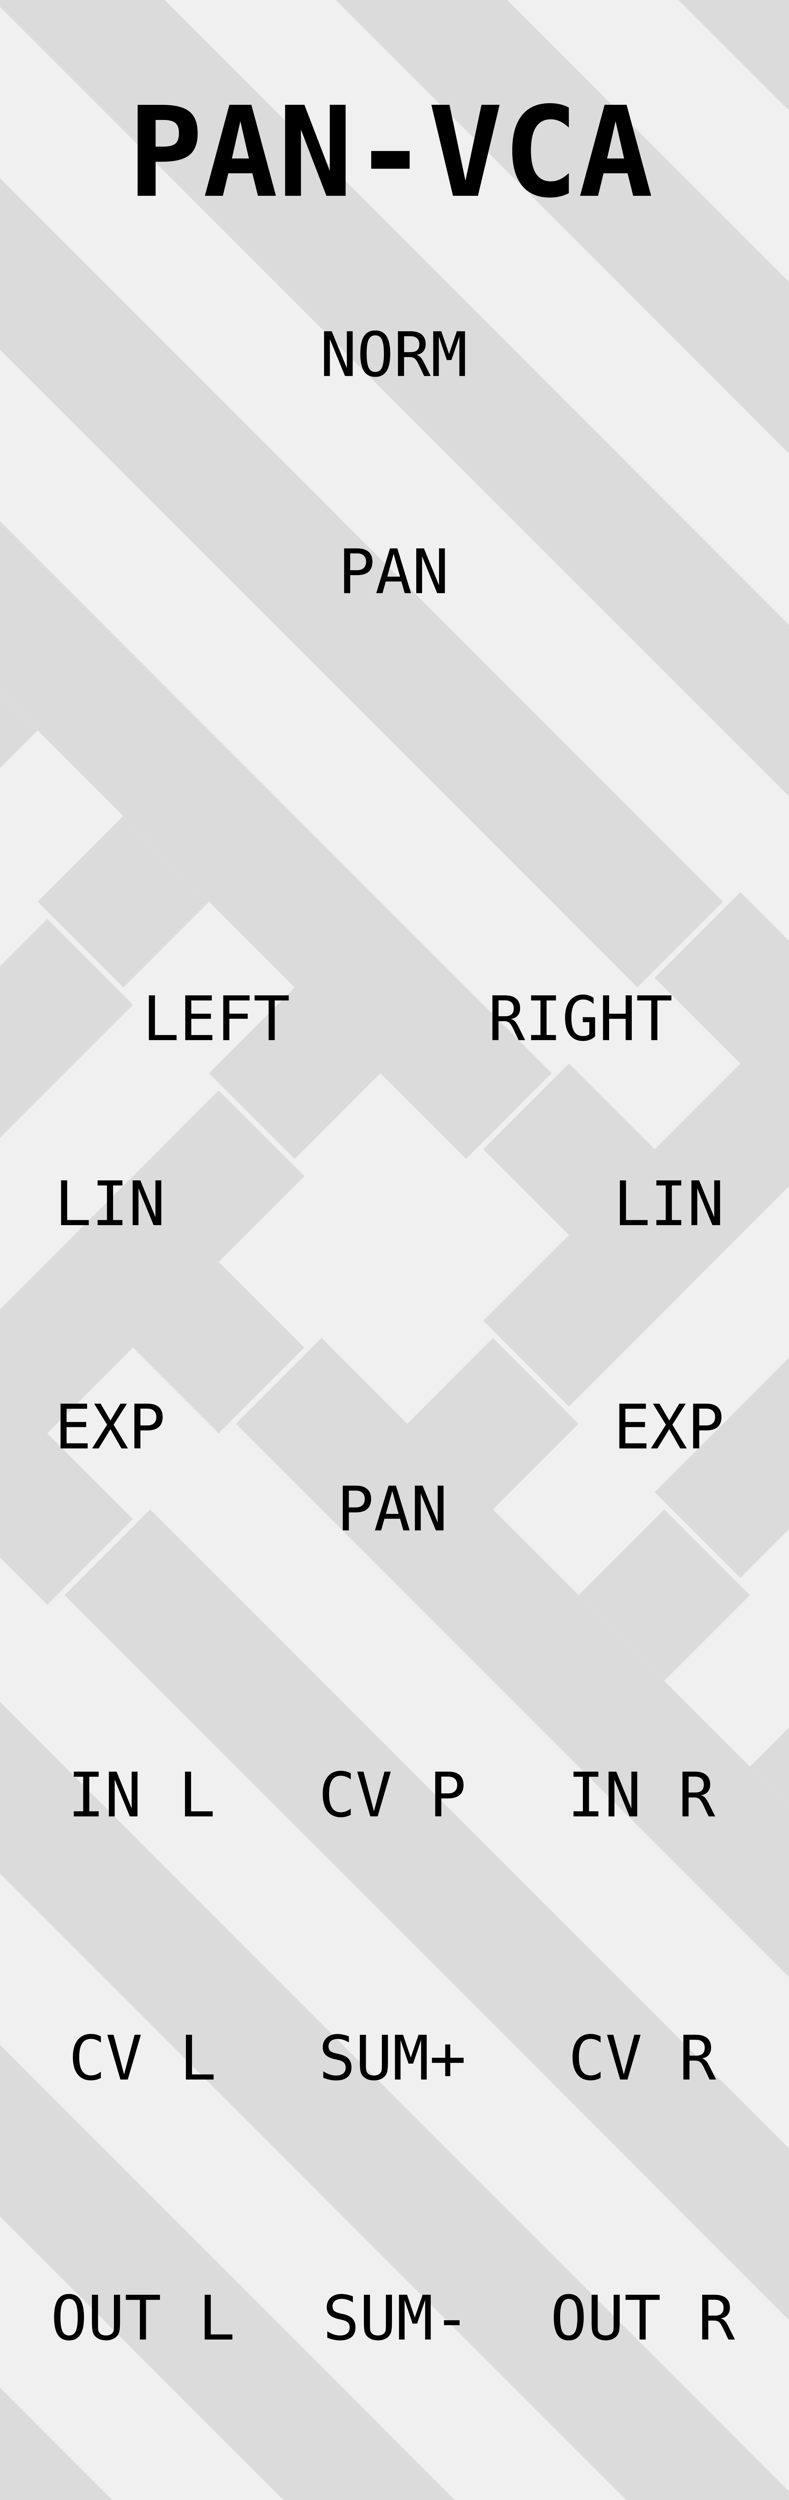 <?xml version="1.0" encoding="UTF-8" standalone="no"?>
<!-- Created with Inkscape (http://www.inkscape.org/) -->

<svg
   xmlns:dc="http://purl.org/dc/elements/1.1/"
   xmlns:cc="http://creativecommons.org/ns#"
   xmlns:rdf="http://www.w3.org/1999/02/22-rdf-syntax-ns#"
   xmlns:svg="http://www.w3.org/2000/svg"
   xmlns="http://www.w3.org/2000/svg"
   xmlns:sodipodi="http://sodipodi.sourceforge.net/DTD/sodipodi-0.dtd"
   xmlns:inkscape="http://www.inkscape.org/namespaces/inkscape"
   width="120"
   height="380"
   viewBox="0 0 31.75 100.542"
   version="1.1"
   id="svg8"
   inkscape:version="0.92.2 (5c3e80d, 2017-08-06)"
   sodipodi:docname="VCA.svg">
  <defs
     id="defs2" />
  <sodipodi:namedview
     id="base"
     pagecolor="#ffffff"
     bordercolor="#666666"
     borderopacity="1.0"
     inkscape:pageopacity="0.0"
     inkscape:pageshadow="2"
     inkscape:zoom="1.979899"
     inkscape:cx="-55.539368"
     inkscape:cy="185.58027"
     inkscape:document-units="mm"
     inkscape:current-layer="layer1"
     showgrid="false"
     units="px"
     inkscape:window-width="1920"
     inkscape:window-height="1033"
     inkscape:window-x="-4"
     inkscape:window-y="-4"
     inkscape:window-maximized="1"
     showguides="false" />
  <g
     inkscape:label="Layer 1"
     inkscape:groupmode="layer"
     id="layer1"
     transform="translate(0,-196.458)">
    <rect
       style="opacity:1;fill:#f0f0f0;fill-opacity:1;fill-rule:nonzero;stroke:none;stroke-width:0.1;stroke-linecap:round;stroke-linejoin:miter;stroke-miterlimit:1.5;stroke-dasharray:none;stroke-dashoffset:0;stroke-opacity:1;paint-order:markers stroke fill"
       id="rect883"
       width="31.75"
       height="100.542"
       x="-3.5527137e-015"
       y="196.458"
       rx="0"
       ry="0" />
    <g
       inkscape:transform-center-y="119.65244"
       inkscape:transform-center-x="-44.974764"
       id="g1358"
       transform="matrix(1.431,-1.431,1.431,1.431,-223.138,-293.888)"
       style="opacity:1;fill:#d6d6d6;fill-opacity:0.8">
      <g
         id="g1356"
         style="fill:#d6d6d6;fill-opacity:0.8">
        <g
           id="g1324"
           transform="translate(185.736,-9.525)"
           style="fill:#d6d6d6;fill-opacity:0.8">
          <g
             transform="translate(-137.103)"
             id="g1308"
             style="fill:#d6d6d6;fill-opacity:0.8">
            <path
               inkscape:connector-curvature="0"
               style="opacity:1;fill:#d6d6d6;fill-opacity:0.8;fill-rule:nonzero;stroke:none;stroke-width:6.978;stroke-linecap:round;stroke-linejoin:miter;stroke-miterlimit:4;stroke-dasharray:none;stroke-dashoffset:0;stroke-opacity:1;paint-order:markers stroke fill"
               d="m -718.949,154.572 c -14.329,0.455 -33.604,20.719 -31.299,34.271 -2.458,14.456 19.636,36.55 34.092,34.092 h 134.092 v -9.092 h -100.002 v -25 c 2.458,-14.456 -19.634,-36.548 -34.09,-34.09 -0.903,-0.154 -1.838,-0.212 -2.793,-0.182 z m 1.006,8.959 c 0.63,0.023 1.228,0.125 1.787,0.312 8.941,-3.005 28.005,16.059 25,25 v 25 h -25 c -8.941,3.005 -28.005,-16.059 -25,-25 -2.817,-8.382 13.762,-25.661 23.213,-25.312 z m 26.787,150.312 v 9.092 h 9.09 v -9.092 z"
               transform="matrix(0.265,0,0,0.265,0,196.458)"
               id="path1296" />
            <path
               inkscape:connector-curvature="0"
               style="opacity:1;fill:#d6d6d6;fill-opacity:0.8;fill-rule:nonzero;stroke:none;stroke-width:6.978;stroke-linecap:round;stroke-linejoin:miter;stroke-miterlimit:4;stroke-dasharray:none;stroke-dashoffset:0;stroke-opacity:1;paint-order:markers stroke fill"
               d="m -718.553,136.529 c -24.819,0.434 -51.2,27.627 -49.877,52.314 -1.366,25.484 26.789,53.639 52.273,52.273 h 134.092 v -9.092 h -134.092 c -19.97,1.912 -45.094,-23.212 -43.182,-43.182 -1.912,-19.97 23.212,-45.094 43.182,-43.182 19.97,-1.912 45.094,23.212 43.182,43.182 v 25 h 9.092 v -25 c 1.366,-25.484 -26.789,-53.637 -52.273,-52.271 -0.796,-0.043 -1.596,-0.057 -2.396,-0.043 z m 45.578,177.314 v 9.092 h 9.092 v -9.092 z"
               transform="matrix(0.265,0,0,0.265,0,196.458)"
               id="path1298" />
            <path
               inkscape:connector-curvature="0"
               style="opacity:1;fill:#d6d6d6;fill-opacity:0.8;fill-rule:nonzero;stroke:none;stroke-width:6.978;stroke-linecap:round;stroke-linejoin:miter;stroke-miterlimit:4;stroke-dasharray:none;stroke-dashoffset:0;stroke-opacity:1;paint-order:markers stroke fill"
               d="m -716.156,118.389 c -36.513,-0.273 -70.728,33.942 -70.455,70.455 -0.273,36.513 33.942,70.728 70.455,70.455 h 134.092 v -9.092 h -134.092 c -30.998,0.819 -62.183,-30.365 -61.363,-61.363 -0.819,-30.998 30.365,-62.183 61.363,-61.363 30.998,-0.819 62.183,30.365 61.363,61.363 v 25 h 9.092 v -25 c 0.273,-36.513 -33.942,-70.728 -70.455,-70.455 z m 61.363,195.455 v 9.092 h 9.092 v -9.092 z"
               transform="matrix(0.265,0,0,0.265,0,196.458)"
               id="path1300" />
            <path
               inkscape:connector-curvature="0"
               style="opacity:1;fill:#d6d6d6;fill-opacity:0.8;fill-rule:nonzero;stroke:none;stroke-width:6.978;stroke-linecap:round;stroke-linejoin:miter;stroke-miterlimit:4;stroke-dasharray:none;stroke-dashoffset:0;stroke-opacity:1;paint-order:markers stroke fill"
               d="m -716.156,100.207 c -47.541,0.819 -87.817,41.095 -88.637,88.637 0.819,47.541 41.095,87.817 88.637,88.637 h 134.092 v -9.092 h -134.092 v 0.002 c -42.027,-0.273 -79.272,-37.52 -79.545,-79.547 0.273,-42.027 37.518,-79.272 79.545,-79.545 42.027,0.273 79.272,37.518 79.545,79.545 v 25 h 9.092 v -25 c -0.819,-47.541 -41.095,-87.817 -88.637,-88.637 z m 79.545,213.637 v 9.092 h 9.092 v -9.092 z"
               transform="matrix(0.265,0,0,0.265,0,196.458)"
               id="path1302" />
            <path
               inkscape:connector-curvature="0"
               style="opacity:1;fill:#d6d6d6;fill-opacity:0.8;fill-rule:nonzero;stroke:none;stroke-width:6.978;stroke-linecap:round;stroke-linejoin:miter;stroke-miterlimit:4;stroke-dasharray:none;stroke-dashoffset:0;stroke-opacity:1;paint-order:markers stroke fill"
               d="m -716.156,82.025 c -58.57,1.912 -104.906,48.248 -106.818,106.818 1.912,58.57 48.248,104.906 106.818,106.818 h 134.092 v -9.09 h -134.092 c -53.056,-1.366 -96.361,-44.673 -97.727,-97.729 1.366,-53.056 44.671,-96.361 97.727,-97.727 53.056,1.366 96.361,44.671 97.727,97.727 v 25 h 9.092 v -25 C -611.25,130.274 -657.586,83.937 -716.156,82.025 Z m 97.727,231.818 v 9.092 h 9.092 v -9.092 z"
               transform="matrix(0.265,0,0,0.265,0,196.458)"
               id="path1304" />
            <path
               inkscape:connector-curvature="0"
               style="opacity:1;fill:#d6d6d6;fill-opacity:0.8;fill-rule:nonzero;stroke:none;stroke-width:6.978;stroke-linecap:round;stroke-linejoin:miter;stroke-miterlimit:4;stroke-dasharray:none;stroke-dashoffset:0;stroke-opacity:1;paint-order:markers stroke fill"
               d="m -716.156,63.844 c -69.599,3.005 -121.995,55.401 -125,125 3.005,69.599 55.401,121.995 125,125 h 115.908 v 9.092 h 9.092 v -9.092 h 9.092 v -9.09 h -134.092 c -64.084,-2.458 -113.452,-51.826 -115.91,-115.91 2.458,-64.084 51.826,-113.45 115.91,-115.908 64.084,2.458 113.45,51.824 115.908,115.908 v 25 h 9.092 v -25 c -3.005,-69.599 -55.401,-121.995 -125,-125 z"
               transform="matrix(0.265,0,0,0.265,0,196.458)"
               id="path1306" />
          </g>
          <g
             transform="rotate(90,-222.556,213.35)"
             id="g1322"
             style="fill:#d6d6d6;fill-opacity:0.8">
            <path
               inkscape:connector-curvature="0"
               id="path1310"
               transform="matrix(0.265,0,0,0.265,0,196.458)"
               d="m -718.949,154.572 c -14.329,0.455 -33.604,20.719 -31.299,34.271 -2.458,14.456 19.636,36.55 34.092,34.092 h 134.092 v -9.092 h -100.002 v -25 c 2.458,-14.456 -19.634,-36.548 -34.09,-34.09 -0.903,-0.154 -1.838,-0.212 -2.793,-0.182 z m 1.006,8.959 c 0.63,0.023 1.228,0.125 1.787,0.312 8.941,-3.005 28.005,16.059 25,25 v 25 h -25 c -8.941,3.005 -28.005,-16.059 -25,-25 -2.817,-8.382 13.762,-25.661 23.213,-25.312 z m 26.787,150.312 v 9.092 h 9.09 v -9.092 z"
               style="opacity:1;fill:#d6d6d6;fill-opacity:0.8;fill-rule:nonzero;stroke:none;stroke-width:6.978;stroke-linecap:round;stroke-linejoin:miter;stroke-miterlimit:4;stroke-dasharray:none;stroke-dashoffset:0;stroke-opacity:1;paint-order:markers stroke fill" />
            <path
               inkscape:connector-curvature="0"
               id="path1312"
               transform="matrix(0.265,0,0,0.265,0,196.458)"
               d="m -718.553,136.529 c -24.819,0.434 -51.2,27.627 -49.877,52.314 -1.366,25.484 26.789,53.639 52.273,52.273 h 134.092 v -9.092 h -134.092 c -19.97,1.912 -45.094,-23.212 -43.182,-43.182 -1.912,-19.97 23.212,-45.094 43.182,-43.182 19.97,-1.912 45.094,23.212 43.182,43.182 v 25 h 9.092 v -25 c 1.366,-25.484 -26.789,-53.637 -52.273,-52.271 -0.796,-0.043 -1.596,-0.057 -2.396,-0.043 z m 45.578,177.314 v 9.092 h 9.092 v -9.092 z"
               style="opacity:1;fill:#d6d6d6;fill-opacity:0.8;fill-rule:nonzero;stroke:none;stroke-width:6.978;stroke-linecap:round;stroke-linejoin:miter;stroke-miterlimit:4;stroke-dasharray:none;stroke-dashoffset:0;stroke-opacity:1;paint-order:markers stroke fill" />
            <path
               inkscape:connector-curvature="0"
               id="path1314"
               transform="matrix(0.265,0,0,0.265,0,196.458)"
               d="m -716.156,118.389 c -36.513,-0.273 -70.728,33.942 -70.455,70.455 -0.273,36.513 33.942,70.728 70.455,70.455 h 134.092 v -9.092 h -134.092 c -30.998,0.819 -62.183,-30.365 -61.363,-61.363 -0.819,-30.998 30.365,-62.183 61.363,-61.363 30.998,-0.819 62.183,30.365 61.363,61.363 v 25 h 9.092 v -25 c 0.273,-36.513 -33.942,-70.728 -70.455,-70.455 z m 61.363,195.455 v 9.092 h 9.092 v -9.092 z"
               style="opacity:1;fill:#d6d6d6;fill-opacity:0.8;fill-rule:nonzero;stroke:none;stroke-width:6.978;stroke-linecap:round;stroke-linejoin:miter;stroke-miterlimit:4;stroke-dasharray:none;stroke-dashoffset:0;stroke-opacity:1;paint-order:markers stroke fill" />
            <path
               inkscape:connector-curvature="0"
               id="path1316"
               transform="matrix(0.265,0,0,0.265,0,196.458)"
               d="m -716.156,100.207 c -47.541,0.819 -87.817,41.095 -88.637,88.637 0.819,47.541 41.095,87.817 88.637,88.637 h 134.092 v -9.092 h -134.092 v 0.002 c -42.027,-0.273 -79.272,-37.52 -79.545,-79.547 0.273,-42.027 37.518,-79.272 79.545,-79.545 42.027,0.273 79.272,37.518 79.545,79.545 v 25 h 9.092 v -25 c -0.819,-47.541 -41.095,-87.817 -88.637,-88.637 z m 79.545,213.637 v 9.092 h 9.092 v -9.092 z"
               style="opacity:1;fill:#d6d6d6;fill-opacity:0.8;fill-rule:nonzero;stroke:none;stroke-width:6.978;stroke-linecap:round;stroke-linejoin:miter;stroke-miterlimit:4;stroke-dasharray:none;stroke-dashoffset:0;stroke-opacity:1;paint-order:markers stroke fill" />
            <path
               inkscape:connector-curvature="0"
               id="path1318"
               transform="matrix(0.265,0,0,0.265,0,196.458)"
               d="m -716.156,82.025 c -58.57,1.912 -104.906,48.248 -106.818,106.818 1.912,58.57 48.248,104.906 106.818,106.818 h 134.092 v -9.09 h -134.092 c -53.056,-1.366 -96.361,-44.673 -97.727,-97.729 1.366,-53.056 44.671,-96.361 97.727,-97.727 53.056,1.366 96.361,44.671 97.727,97.727 v 25 h 9.092 v -25 C -611.25,130.274 -657.586,83.937 -716.156,82.025 Z m 97.727,231.818 v 9.092 h 9.092 v -9.092 z"
               style="opacity:1;fill:#d6d6d6;fill-opacity:0.8;fill-rule:nonzero;stroke:none;stroke-width:6.978;stroke-linecap:round;stroke-linejoin:miter;stroke-miterlimit:4;stroke-dasharray:none;stroke-dashoffset:0;stroke-opacity:1;paint-order:markers stroke fill" />
            <path
               inkscape:connector-curvature="0"
               id="path1320"
               transform="matrix(0.265,0,0,0.265,0,196.458)"
               d="m -716.156,63.844 c -69.599,3.005 -121.995,55.401 -125,125 3.005,69.599 55.401,121.995 125,125 h 115.908 v 9.092 h 9.092 v -9.092 h 9.092 v -9.09 h -134.092 c -64.084,-2.458 -113.452,-51.826 -115.91,-115.91 2.458,-64.084 51.826,-113.45 115.91,-115.908 64.084,2.458 113.45,51.824 115.908,115.908 v 25 h 9.092 v -25 c -3.005,-69.599 -55.401,-121.995 -125,-125 z"
               style="opacity:1;fill:#d6d6d6;fill-opacity:0.8;fill-rule:nonzero;stroke:none;stroke-width:6.978;stroke-linecap:round;stroke-linejoin:miter;stroke-miterlimit:4;stroke-dasharray:none;stroke-dashoffset:0;stroke-opacity:1;paint-order:markers stroke fill" />
          </g>
        </g>
        <g
           transform="rotate(-180,-198.239,277.139)"
           id="g1354"
           style="fill:#d6d6d6;fill-opacity:0.8">
          <g
             id="g1338"
             transform="translate(-137.103)"
             style="fill:#d6d6d6;fill-opacity:0.8">
            <path
               id="path1326"
               transform="matrix(0.265,0,0,0.265,0,196.458)"
               d="m -718.949,154.572 c -14.329,0.455 -33.604,20.719 -31.299,34.271 -2.458,14.456 19.636,36.55 34.092,34.092 h 134.092 v -9.092 h -100.002 v -25 c 2.458,-14.456 -19.634,-36.548 -34.09,-34.09 -0.903,-0.154 -1.838,-0.212 -2.793,-0.182 z m 1.006,8.959 c 0.63,0.023 1.228,0.125 1.787,0.312 8.941,-3.005 28.005,16.059 25,25 v 25 h -25 c -8.941,3.005 -28.005,-16.059 -25,-25 -2.817,-8.382 13.762,-25.661 23.213,-25.312 z m 26.787,150.312 v 9.092 h 9.09 v -9.092 z"
               style="opacity:1;fill:#d6d6d6;fill-opacity:0.8;fill-rule:nonzero;stroke:none;stroke-width:6.978;stroke-linecap:round;stroke-linejoin:miter;stroke-miterlimit:4;stroke-dasharray:none;stroke-dashoffset:0;stroke-opacity:1;paint-order:markers stroke fill"
               inkscape:connector-curvature="0" />
            <path
               id="path1328"
               transform="matrix(0.265,0,0,0.265,0,196.458)"
               d="m -718.553,136.529 c -24.819,0.434 -51.2,27.627 -49.877,52.314 -1.366,25.484 26.789,53.639 52.273,52.273 h 134.092 v -9.092 h -134.092 c -19.97,1.912 -45.094,-23.212 -43.182,-43.182 -1.912,-19.97 23.212,-45.094 43.182,-43.182 19.97,-1.912 45.094,23.212 43.182,43.182 v 25 h 9.092 v -25 c 1.366,-25.484 -26.789,-53.637 -52.273,-52.271 -0.796,-0.043 -1.596,-0.057 -2.396,-0.043 z m 45.578,177.314 v 9.092 h 9.092 v -9.092 z"
               style="opacity:1;fill:#d6d6d6;fill-opacity:0.8;fill-rule:nonzero;stroke:none;stroke-width:6.978;stroke-linecap:round;stroke-linejoin:miter;stroke-miterlimit:4;stroke-dasharray:none;stroke-dashoffset:0;stroke-opacity:1;paint-order:markers stroke fill"
               inkscape:connector-curvature="0" />
            <path
               id="path1330"
               transform="matrix(0.265,0,0,0.265,0,196.458)"
               d="m -716.156,118.389 c -36.513,-0.273 -70.728,33.942 -70.455,70.455 -0.273,36.513 33.942,70.728 70.455,70.455 h 134.092 v -9.092 h -134.092 c -30.998,0.819 -62.183,-30.365 -61.363,-61.363 -0.819,-30.998 30.365,-62.183 61.363,-61.363 30.998,-0.819 62.183,30.365 61.363,61.363 v 25 h 9.092 v -25 c 0.273,-36.513 -33.942,-70.728 -70.455,-70.455 z m 61.363,195.455 v 9.092 h 9.092 v -9.092 z"
               style="opacity:1;fill:#d6d6d6;fill-opacity:0.8;fill-rule:nonzero;stroke:none;stroke-width:6.978;stroke-linecap:round;stroke-linejoin:miter;stroke-miterlimit:4;stroke-dasharray:none;stroke-dashoffset:0;stroke-opacity:1;paint-order:markers stroke fill"
               inkscape:connector-curvature="0" />
            <path
               id="path1332"
               transform="matrix(0.265,0,0,0.265,0,196.458)"
               d="m -716.156,100.207 c -47.541,0.819 -87.817,41.095 -88.637,88.637 0.819,47.541 41.095,87.817 88.637,88.637 h 134.092 v -9.092 h -134.092 v 0.002 c -42.027,-0.273 -79.272,-37.52 -79.545,-79.547 0.273,-42.027 37.518,-79.272 79.545,-79.545 42.027,0.273 79.272,37.518 79.545,79.545 v 25 h 9.092 v -25 c -0.819,-47.541 -41.095,-87.817 -88.637,-88.637 z m 79.545,213.637 v 9.092 h 9.092 v -9.092 z"
               style="opacity:1;fill:#d6d6d6;fill-opacity:0.8;fill-rule:nonzero;stroke:none;stroke-width:6.978;stroke-linecap:round;stroke-linejoin:miter;stroke-miterlimit:4;stroke-dasharray:none;stroke-dashoffset:0;stroke-opacity:1;paint-order:markers stroke fill"
               inkscape:connector-curvature="0" />
            <path
               id="path1334"
               transform="matrix(0.265,0,0,0.265,0,196.458)"
               d="m -716.156,82.025 c -58.57,1.912 -104.906,48.248 -106.818,106.818 1.912,58.57 48.248,104.906 106.818,106.818 h 134.092 v -9.09 h -134.092 c -53.056,-1.366 -96.361,-44.673 -97.727,-97.729 1.366,-53.056 44.671,-96.361 97.727,-97.727 53.056,1.366 96.361,44.671 97.727,97.727 v 25 h 9.092 v -25 C -611.25,130.274 -657.586,83.937 -716.156,82.025 Z m 97.727,231.818 v 9.092 h 9.092 v -9.092 z"
               style="opacity:1;fill:#d6d6d6;fill-opacity:0.8;fill-rule:nonzero;stroke:none;stroke-width:6.978;stroke-linecap:round;stroke-linejoin:miter;stroke-miterlimit:4;stroke-dasharray:none;stroke-dashoffset:0;stroke-opacity:1;paint-order:markers stroke fill"
               inkscape:connector-curvature="0" />
            <path
               id="path1336"
               transform="matrix(0.265,0,0,0.265,0,196.458)"
               d="m -716.156,63.844 c -69.599,3.005 -121.995,55.401 -125,125 3.005,69.599 55.401,121.995 125,125 h 115.908 v 9.092 h 9.092 v -9.092 h 9.092 v -9.09 h -134.092 c -64.084,-2.458 -113.452,-51.826 -115.91,-115.91 2.458,-64.084 51.826,-113.45 115.91,-115.908 64.084,2.458 113.45,51.824 115.908,115.908 v 25 h 9.092 v -25 c -3.005,-69.599 -55.401,-121.995 -125,-125 z"
               style="opacity:1;fill:#d6d6d6;fill-opacity:0.8;fill-rule:nonzero;stroke:none;stroke-width:6.978;stroke-linecap:round;stroke-linejoin:miter;stroke-miterlimit:4;stroke-dasharray:none;stroke-dashoffset:0;stroke-opacity:1;paint-order:markers stroke fill"
               inkscape:connector-curvature="0" />
          </g>
          <g
             id="g1352"
             transform="rotate(90,-222.556,213.35)"
             style="fill:#d6d6d6;fill-opacity:0.8">
            <path
               style="opacity:1;fill:#d6d6d6;fill-opacity:0.8;fill-rule:nonzero;stroke:none;stroke-width:6.978;stroke-linecap:round;stroke-linejoin:miter;stroke-miterlimit:4;stroke-dasharray:none;stroke-dashoffset:0;stroke-opacity:1;paint-order:markers stroke fill"
               d="m -718.949,154.572 c -14.329,0.455 -33.604,20.719 -31.299,34.271 -2.458,14.456 19.636,36.55 34.092,34.092 h 134.092 v -9.092 h -100.002 v -25 c 2.458,-14.456 -19.634,-36.548 -34.09,-34.09 -0.903,-0.154 -1.838,-0.212 -2.793,-0.182 z m 1.006,8.959 c 0.63,0.023 1.228,0.125 1.787,0.312 8.941,-3.005 28.005,16.059 25,25 v 25 h -25 c -8.941,3.005 -28.005,-16.059 -25,-25 -2.817,-8.382 13.762,-25.661 23.213,-25.312 z m 26.787,150.312 v 9.092 h 9.09 v -9.092 z"
               transform="matrix(0.265,0,0,0.265,0,196.458)"
               id="path1340"
               inkscape:connector-curvature="0" />
            <path
               style="opacity:1;fill:#d6d6d6;fill-opacity:0.8;fill-rule:nonzero;stroke:none;stroke-width:6.978;stroke-linecap:round;stroke-linejoin:miter;stroke-miterlimit:4;stroke-dasharray:none;stroke-dashoffset:0;stroke-opacity:1;paint-order:markers stroke fill"
               d="m -718.553,136.529 c -24.819,0.434 -51.2,27.627 -49.877,52.314 -1.366,25.484 26.789,53.639 52.273,52.273 h 134.092 v -9.092 h -134.092 c -19.97,1.912 -45.094,-23.212 -43.182,-43.182 -1.912,-19.97 23.212,-45.094 43.182,-43.182 19.97,-1.912 45.094,23.212 43.182,43.182 v 25 h 9.092 v -25 c 1.366,-25.484 -26.789,-53.637 -52.273,-52.271 -0.796,-0.043 -1.596,-0.057 -2.396,-0.043 z m 45.578,177.314 v 9.092 h 9.092 v -9.092 z"
               transform="matrix(0.265,0,0,0.265,0,196.458)"
               id="path1342"
               inkscape:connector-curvature="0" />
            <path
               style="opacity:1;fill:#d6d6d6;fill-opacity:0.8;fill-rule:nonzero;stroke:none;stroke-width:6.978;stroke-linecap:round;stroke-linejoin:miter;stroke-miterlimit:4;stroke-dasharray:none;stroke-dashoffset:0;stroke-opacity:1;paint-order:markers stroke fill"
               d="m -716.156,118.389 c -36.513,-0.273 -70.728,33.942 -70.455,70.455 -0.273,36.513 33.942,70.728 70.455,70.455 h 134.092 v -9.092 h -134.092 c -30.998,0.819 -62.183,-30.365 -61.363,-61.363 -0.819,-30.998 30.365,-62.183 61.363,-61.363 30.998,-0.819 62.183,30.365 61.363,61.363 v 25 h 9.092 v -25 c 0.273,-36.513 -33.942,-70.728 -70.455,-70.455 z m 61.363,195.455 v 9.092 h 9.092 v -9.092 z"
               transform="matrix(0.265,0,0,0.265,0,196.458)"
               id="path1344"
               inkscape:connector-curvature="0" />
            <path
               style="opacity:1;fill:#d6d6d6;fill-opacity:0.8;fill-rule:nonzero;stroke:none;stroke-width:6.978;stroke-linecap:round;stroke-linejoin:miter;stroke-miterlimit:4;stroke-dasharray:none;stroke-dashoffset:0;stroke-opacity:1;paint-order:markers stroke fill"
               d="m -716.156,100.207 c -47.541,0.819 -87.817,41.095 -88.637,88.637 0.819,47.541 41.095,87.817 88.637,88.637 h 134.092 v -9.092 h -134.092 v 0.002 c -42.027,-0.273 -79.272,-37.52 -79.545,-79.547 0.273,-42.027 37.518,-79.272 79.545,-79.545 42.027,0.273 79.272,37.518 79.545,79.545 v 25 h 9.092 v -25 c -0.819,-47.541 -41.095,-87.817 -88.637,-88.637 z m 79.545,213.637 v 9.092 h 9.092 v -9.092 z"
               transform="matrix(0.265,0,0,0.265,0,196.458)"
               id="path1346"
               inkscape:connector-curvature="0" />
            <path
               style="opacity:1;fill:#d6d6d6;fill-opacity:0.8;fill-rule:nonzero;stroke:none;stroke-width:6.978;stroke-linecap:round;stroke-linejoin:miter;stroke-miterlimit:4;stroke-dasharray:none;stroke-dashoffset:0;stroke-opacity:1;paint-order:markers stroke fill"
               d="m -716.156,82.025 c -58.57,1.912 -104.906,48.248 -106.818,106.818 1.912,58.57 48.248,104.906 106.818,106.818 h 134.092 v -9.09 h -134.092 c -53.056,-1.366 -96.361,-44.673 -97.727,-97.729 1.366,-53.056 44.671,-96.361 97.727,-97.727 53.056,1.366 96.361,44.671 97.727,97.727 v 25 h 9.092 v -25 C -611.25,130.274 -657.586,83.937 -716.156,82.025 Z m 97.727,231.818 v 9.092 h 9.092 v -9.092 z"
               transform="matrix(0.265,0,0,0.265,0,196.458)"
               id="path1348"
               inkscape:connector-curvature="0" />
            <path
               style="opacity:1;fill:#d6d6d6;fill-opacity:0.8;fill-rule:nonzero;stroke:none;stroke-width:6.978;stroke-linecap:round;stroke-linejoin:miter;stroke-miterlimit:4;stroke-dasharray:none;stroke-dashoffset:0;stroke-opacity:1;paint-order:markers stroke fill"
               d="m -716.156,63.844 c -69.599,3.005 -121.995,55.401 -125,125 3.005,69.599 55.401,121.995 125,125 h 115.908 v 9.092 h 9.092 v -9.092 h 9.092 v -9.09 h -134.092 c -64.084,-2.458 -113.452,-51.826 -115.91,-115.91 2.458,-64.084 51.826,-113.45 115.91,-115.908 64.084,2.458 113.45,51.824 115.908,115.908 v 25 h 9.092 v -25 c -3.005,-69.599 -55.401,-121.995 -125,-125 z"
               transform="matrix(0.265,0,0,0.265,0,196.458)"
               id="path1350"
               inkscape:connector-curvature="0" />
          </g>
        </g>
      </g>
    </g>
    <g
       aria-label="PAN-VCA"
       style="font-style:normal;font-variant:normal;font-weight:normal;font-stretch:normal;font-size:3.528px;line-height:1.25;font-family:'DejaVu Sans Mono';-inkscape-font-specification:'DejaVu Sans Mono';letter-spacing:0px;word-spacing:0px;fill:#000000;fill-opacity:1;stroke:none;stroke-width:0.265"
       id="text847"
       transform="matrix(1.423,0,0,1.423,-6.72,-81.212)">
      <path
         d="m 9.123,198.52 v 0.754 h 0.208 q 0.25,0 0.35,-0.084 0.102,-0.084 0.102,-0.293 0,-0.208 -0.102,-0.293 -0.1,-0.084 -0.35,-0.084 z m -0.508,-0.427 h 0.698 q 0.532,0 0.765,0.189 0.234,0.189 0.234,0.615 0,0.425 -0.234,0.615 -0.233,0.189 -0.765,0.189 H 9.123 v 0.963 H 8.614 Z"
         style="font-style:normal;font-variant:normal;font-weight:bold;font-stretch:normal;font-family:'DejaVu Sans Mono';-inkscape-font-specification:'DejaVu Sans Mono Bold';stroke-width:0.265"
         id="path886"
         inkscape:connector-curvature="0" />
      <path
         d="m 11.519,198.557 -0.239,1.052 h 0.481 z m -0.31,-0.465 h 0.622 l 0.694,2.572 h -0.508 l -0.158,-0.636 h -0.68 l -0.155,0.636 h -0.508 z"
         style="font-style:normal;font-variant:normal;font-weight:bold;font-stretch:normal;font-family:'DejaVu Sans Mono';-inkscape-font-specification:'DejaVu Sans Mono Bold';stroke-width:0.265"
         id="path888"
         inkscape:connector-curvature="0" />
      <path
         d="m 12.785,198.092 h 0.546 l 0.717,1.869 v -1.869 h 0.448 v 2.572 h -0.543 l -0.72,-1.869 v 1.869 H 12.785 Z"
         style="font-style:normal;font-variant:normal;font-weight:bold;font-stretch:normal;font-family:'DejaVu Sans Mono';-inkscape-font-specification:'DejaVu Sans Mono Bold';stroke-width:0.265"
         id="path890"
         inkscape:connector-curvature="0" />
      <path
         d="m 15.22,199.398 h 1.087 v 0.501 h -1.087 z"
         style="font-style:normal;font-variant:normal;font-weight:bold;font-stretch:normal;font-family:'DejaVu Sans Mono';-inkscape-font-specification:'DejaVu Sans Mono Bold';stroke-width:0.265"
         id="path892"
         inkscape:connector-curvature="0" />
      <path
         d="m 17.885,200.24 0.453,-2.148 h 0.512 l -0.612,2.572 h -0.705 l -0.612,-2.572 h 0.512 z"
         style="font-style:normal;font-variant:normal;font-weight:bold;font-stretch:normal;font-family:'DejaVu Sans Mono';-inkscape-font-specification:'DejaVu Sans Mono Bold';stroke-width:0.265"
         id="path894"
         inkscape:connector-curvature="0" />
      <path
         d="m 20.808,200.59 q -0.121,0.062 -0.253,0.093 -0.133,0.031 -0.279,0.031 -0.52,0 -0.794,-0.343 -0.274,-0.343 -0.274,-0.99 0,-0.649 0.274,-0.992 0.274,-0.343 0.794,-0.343 0.146,0 0.281,0.031 0.134,0.031 0.251,0.093 v 0.565 q -0.131,-0.121 -0.255,-0.176 -0.122,-0.057 -0.253,-0.057 -0.279,0 -0.422,0.222 -0.141,0.22 -0.141,0.656 0,0.434 0.141,0.656 0.143,0.22 0.422,0.22 0.131,0 0.253,-0.055 0.124,-0.057 0.255,-0.177 z"
         style="font-style:normal;font-variant:normal;font-weight:bold;font-stretch:normal;font-family:'DejaVu Sans Mono';-inkscape-font-specification:'DejaVu Sans Mono Bold';stroke-width:0.265"
         id="path896"
         inkscape:connector-curvature="0" />
      <path
         d="m 22.13,198.557 -0.239,1.052 h 0.481 z m -0.31,-0.465 h 0.622 l 0.694,2.572 h -0.508 l -0.158,-0.636 h -0.68 l -0.155,0.636 h -0.508 z"
         style="font-style:normal;font-variant:normal;font-weight:bold;font-stretch:normal;font-family:'DejaVu Sans Mono';-inkscape-font-specification:'DejaVu Sans Mono Bold';stroke-width:0.265"
         id="path898"
         inkscape:connector-curvature="0" />
    </g>
    <g
       aria-label="LEFT"
       style="font-style:normal;font-variant:normal;font-weight:normal;font-stretch:normal;font-size:2.469px;line-height:1.25;font-family:'DejaVu Sans Mono';-inkscape-font-specification:'DejaVu Sans Mono';letter-spacing:0px;word-spacing:0px;fill:#000000;fill-opacity:1;stroke:none;stroke-width:0.265"
       id="text851"
       transform="translate(80.371,-6.088)">
      <path
         d="m -74.38,242.578 h 0.245 v 1.595 h 0.869 v 0.205 h -1.114 z"
         style="stroke-width:0.265"
         id="path986"
         inkscape:connector-curvature="0" />
      <path
         d="m -72.916,242.578 h 1.068 v 0.205 h -0.825 v 0.533 h 0.789 v 0.205 h -0.789 v 0.652 h 0.848 v 0.205 h -1.091 z"
         style="stroke-width:0.265"
         id="path988"
         inkscape:connector-curvature="0" />
      <path
         d="m -71.387,242.578 h 1.06 v 0.205 h -0.815 v 0.531 h 0.739 v 0.205 h -0.739 v 0.86 h -0.245 z"
         style="stroke-width:0.265"
         id="path990"
         inkscape:connector-curvature="0" />
      <path
         d="m -70.126,242.578 h 1.373 v 0.205 h -0.563 v 1.595 h -0.245 v -1.595 h -0.566 z"
         style="stroke-width:0.265"
         id="path992"
         inkscape:connector-curvature="0" />
    </g>
    <g
       aria-label="RIGHT"
       style="font-style:normal;font-variant:normal;font-weight:normal;font-stretch:normal;font-size:2.469px;line-height:1.25;font-family:'DejaVu Sans Mono';-inkscape-font-specification:'DejaVu Sans Mono';letter-spacing:0px;word-spacing:0px;fill:#000000;fill-opacity:1;stroke:none;stroke-width:0.265"
       id="text859"
       transform="translate(83.7,-6.088)">
      <path
         d="m -63.139,243.528 q 0.094,0.024 0.16,0.092 0.066,0.066 0.165,0.266 l 0.245,0.492 h -0.262 l -0.215,-0.455 q -0.093,-0.194 -0.168,-0.25 -0.074,-0.057 -0.193,-0.057 h -0.233 v 0.761 h -0.245 v -1.8 h 0.502 q 0.297,0 0.455,0.134 0.158,0.134 0.158,0.387 0,0.178 -0.098,0.292 -0.096,0.112 -0.273,0.137 z m -0.499,-0.75 v 0.639 h 0.266 q 0.175,0 0.26,-0.078 0.086,-0.078 0.086,-0.24 0,-0.156 -0.092,-0.238 -0.09,-0.083 -0.264,-0.083 z"
         style="stroke-width:0.265"
         id="path975"
         inkscape:connector-curvature="0" />
      <path
         d="m -62.328,242.578 h 1 v 0.205 h -0.377 v 1.39 h 0.377 v 0.205 h -1 v -0.205 h 0.377 v -1.39 h -0.377 z"
         style="stroke-width:0.265"
         id="path977"
         inkscape:connector-curvature="0" />
      <path
         d="m -59.753,244.23 q -0.098,0.09 -0.221,0.137 -0.122,0.046 -0.264,0.046 -0.342,0 -0.533,-0.245 -0.191,-0.246 -0.191,-0.689 0,-0.441 0.193,-0.687 0.193,-0.247 0.537,-0.247 0.113,0 0.217,0.033 0.104,0.031 0.2,0.097 v 0.25 q -0.098,-0.093 -0.2,-0.136 -0.102,-0.045 -0.217,-0.045 -0.238,0 -0.357,0.184 -0.118,0.183 -0.118,0.552 0,0.375 0.115,0.556 0.116,0.18 0.354,0.18 0.081,0 0.141,-0.018 0.061,-0.019 0.111,-0.059 v -0.484 h -0.262 v -0.2 h 0.494 z"
         style="stroke-width:0.265"
         id="path979"
         inkscape:connector-curvature="0" />
      <path
         d="m -59.434,242.578 h 0.245 v 0.738 h 0.667 v -0.738 h 0.245 v 1.8 h -0.245 v -0.857 h -0.667 v 0.857 h -0.245 z"
         style="stroke-width:0.265"
         id="path981"
         inkscape:connector-curvature="0" />
      <path
         d="m -58.057,242.578 h 1.373 v 0.205 h -0.563 v 1.595 h -0.245 v -1.595 h -0.566 z"
         style="stroke-width:0.265"
         id="path983"
         inkscape:connector-curvature="0" />
    </g>
    <g
       id="g1059"
       transform="translate(77.367,9.258)">
      <path
         d="m -74.397,258.453 h 1 v 0.205 h -0.377 v 1.39 h 0.377 v 0.205 h -1 v -0.205 h 0.377 v -1.39 h -0.377 z"
         style="font-style:normal;font-variant:normal;font-weight:normal;font-stretch:normal;font-size:medium;line-height:1.25;font-family:'DejaVu Sans Mono';-inkscape-font-specification:'DejaVu Sans Mono';letter-spacing:0px;word-spacing:0px;fill:#000000;fill-opacity:1;stroke:none;stroke-width:0.265"
         id="path954"
         inkscape:connector-curvature="0" />
      <path
         d="m -72.986,258.453 h 0.309 l 0.608,1.482 v -1.482 h 0.235 v 1.8 h -0.309 l -0.608,-1.482 v 1.482 h -0.235 z"
         style="font-style:normal;font-variant:normal;font-weight:normal;font-stretch:normal;font-size:medium;line-height:1.25;font-family:'DejaVu Sans Mono';-inkscape-font-specification:'DejaVu Sans Mono';letter-spacing:0px;word-spacing:0px;fill:#000000;fill-opacity:1;stroke:none;stroke-width:0.265"
         id="path956"
         inkscape:connector-curvature="0" />
      <path
         d="m -69.923,258.453 h 0.245 v 1.595 h 0.869 v 0.205 h -1.114 z"
         style="font-style:normal;font-variant:normal;font-weight:normal;font-stretch:normal;font-size:medium;line-height:1.25;font-family:'DejaVu Sans Mono';-inkscape-font-specification:'DejaVu Sans Mono';letter-spacing:0px;word-spacing:0px;fill:#000000;fill-opacity:1;stroke:none;stroke-width:0.265"
         id="path958"
         inkscape:connector-curvature="0" />
    </g>
    <g
       aria-label="IN R"
       style="font-style:normal;font-variant:normal;font-weight:normal;font-stretch:normal;font-size:2.469px;line-height:1.25;font-family:'DejaVu Sans Mono';-inkscape-font-specification:'DejaVu Sans Mono';letter-spacing:0px;word-spacing:0px;fill:#000000;fill-opacity:1;stroke:none;stroke-width:0.265"
       id="text883"
       transform="translate(86.892,9.258)">
      <path
         d="m -63.813,258.453 h 1 v 0.205 h -0.377 v 1.39 h 0.377 v 0.205 h -1 v -0.205 h 0.377 v -1.39 h -0.377 z"
         style="stroke-width:0.265"
         id="path933"
         inkscape:connector-curvature="0" />
      <path
         d="m -62.402,258.453 h 0.309 l 0.608,1.482 v -1.482 h 0.235 v 1.8 h -0.309 l -0.608,-1.482 v 1.482 h -0.235 z"
         style="stroke-width:0.265"
         id="path935"
         inkscape:connector-curvature="0" />
      <path
         d="m -58.683,259.403 q 0.094,0.024 0.16,0.092 0.066,0.066 0.165,0.266 l 0.245,0.492 h -0.262 l -0.215,-0.455 q -0.093,-0.194 -0.168,-0.25 -0.074,-0.057 -0.193,-0.057 h -0.233 v 0.761 h -0.245 v -1.8 h 0.502 q 0.297,0 0.455,0.134 0.158,0.134 0.158,0.387 0,0.178 -0.098,0.292 -0.096,0.112 -0.273,0.137 z m -0.499,-0.75 v 0.639 h 0.266 q 0.175,0 0.26,-0.078 0.086,-0.078 0.086,-0.24 0,-0.156 -0.092,-0.238 -0.09,-0.083 -0.264,-0.083 z"
         style="stroke-width:0.265"
         id="path937"
         inkscape:connector-curvature="0" />
    </g>
    <g
       aria-label="PAN"
       style="font-style:normal;font-variant:normal;font-weight:normal;font-stretch:normal;font-size:2.469px;line-height:1.25;font-family:'DejaVu Sans Mono';-inkscape-font-specification:'DejaVu Sans Mono';letter-spacing:0px;word-spacing:0px;fill:#000000;fill-opacity:1;stroke:none;stroke-width:0.265"
       id="text887"
       transform="translate(88.196,-7.537)">
      <path
         d="m -74.158,263.945 v 0.676 h 0.282 q 0.169,0 0.263,-0.089 0.095,-0.089 0.095,-0.25 0,-0.16 -0.094,-0.248 -0.094,-0.089 -0.264,-0.089 z m -0.244,-0.2 h 0.526 q 0.301,0 0.457,0.137 0.156,0.136 0.156,0.4 0,0.266 -0.156,0.403 -0.154,0.136 -0.457,0.136 h -0.282 v 0.723 h -0.244 z"
         style="stroke-width:0.265"
         id="path947"
         inkscape:connector-curvature="0" />
      <path
         d="m -72.411,263.96 -0.257,0.921 h 0.514 z m -0.147,-0.215 h 0.295 l 0.551,1.8 h -0.252 l -0.133,-0.469 h -0.631 l -0.13,0.469 h -0.252 z"
         style="stroke-width:0.265"
         id="path949"
         inkscape:connector-curvature="0" />
      <path
         d="m -71.5,263.745 h 0.309 l 0.608,1.482 v -1.482 h 0.235 v 1.8 h -0.309 l -0.608,-1.482 v 1.482 h -0.235 z"
         style="stroke-width:0.265"
         id="path951"
         inkscape:connector-curvature="0" />
    </g>
    <g
       aria-label="CV P"
       style="font-style:normal;font-variant:normal;font-weight:normal;font-stretch:normal;font-size:2.469px;line-height:1.25;font-family:'DejaVu Sans Mono';-inkscape-font-specification:'DejaVu Sans Mono';letter-spacing:0px;word-spacing:0px;fill:#000000;fill-opacity:1;stroke:none;stroke-width:0.265"
       id="text891"
       transform="translate(76.876,3.965)">
      <path
         d="m -62.762,265.481 q -0.093,0.049 -0.191,0.074 -0.098,0.025 -0.207,0.025 -0.346,0 -0.538,-0.245 -0.191,-0.245 -0.191,-0.689 0,-0.441 0.192,-0.687 0.193,-0.247 0.537,-0.247 0.11,0 0.207,0.025 0.098,0.024 0.191,0.074 v 0.25 q -0.089,-0.074 -0.192,-0.112 -0.102,-0.039 -0.206,-0.039 -0.238,0 -0.356,0.183 -0.118,0.183 -0.118,0.553 0,0.369 0.118,0.552 0.118,0.183 0.356,0.183 0.106,0 0.207,-0.039 0.102,-0.039 0.191,-0.112 z"
         style="stroke-width:0.265"
         id="path940"
         inkscape:connector-curvature="0" />
      <path
         d="m -61.827,265.34 0.423,-1.595 h 0.252 l -0.527,1.8 h -0.295 l -0.527,-1.8 h 0.252 z"
         style="stroke-width:0.265"
         id="path942"
         inkscape:connector-curvature="0" />
      <path
         d="m -59.118,263.945 v 0.676 h 0.282 q 0.169,0 0.263,-0.089 0.095,-0.089 0.095,-0.25 0,-0.16 -0.094,-0.248 -0.094,-0.089 -0.264,-0.089 z m -0.244,-0.2 h 0.526 q 0.301,0 0.457,0.137 0.156,0.136 0.156,0.4 0,0.266 -0.156,0.403 -0.154,0.136 -0.457,0.136 h -0.282 v 0.723 h -0.244 z"
         style="stroke-width:0.265"
         id="path944"
         inkscape:connector-curvature="0" />
    </g>
    <g
       aria-label="CV L"
       style="font-style:normal;font-variant:normal;font-weight:normal;font-stretch:normal;font-size:2.469px;line-height:1.25;font-family:'DejaVu Sans Mono';-inkscape-font-specification:'DejaVu Sans Mono';letter-spacing:0px;word-spacing:0px;fill:#000000;fill-opacity:1;stroke:none;stroke-width:0.265"
       id="text863"
       transform="translate(77.404,30.424)">
      <path
         d="m -73.345,249.606 q -0.093,0.049 -0.191,0.073 -0.098,0.025 -0.207,0.025 -0.346,0 -0.538,-0.245 -0.191,-0.245 -0.191,-0.689 0,-0.441 0.192,-0.687 0.193,-0.247 0.537,-0.247 0.11,0 0.207,0.025 0.098,0.024 0.191,0.074 v 0.25 q -0.089,-0.074 -0.192,-0.112 -0.102,-0.039 -0.206,-0.039 -0.238,0 -0.356,0.183 -0.118,0.183 -0.118,0.553 0,0.369 0.118,0.552 0.118,0.183 0.356,0.183 0.106,0 0.207,-0.039 0.102,-0.039 0.191,-0.112 z"
         style="stroke-width:0.265"
         id="path961"
         inkscape:connector-curvature="0" />
      <path
         d="m -72.411,249.465 0.423,-1.595 h 0.252 l -0.527,1.8 h -0.295 l -0.527,-1.8 h 0.252 z"
         style="stroke-width:0.265"
         id="path963"
         inkscape:connector-curvature="0" />
      <path
         d="m -69.923,247.87 h 0.245 v 1.595 h 0.869 v 0.205 h -1.114 z"
         style="stroke-width:0.265"
         id="path965"
         inkscape:connector-curvature="0" />
    </g>
    <g
       aria-label="CV R"
       style="font-style:normal;font-variant:normal;font-weight:normal;font-stretch:normal;font-size:2.469px;line-height:1.25;font-family:'DejaVu Sans Mono';-inkscape-font-specification:'DejaVu Sans Mono';letter-spacing:0px;word-spacing:0px;fill:#000000;fill-opacity:1;stroke:none;stroke-width:0.265"
       id="text867"
       transform="translate(86.929,30.424)">
      <path
         d="m -62.762,249.606 q -0.093,0.049 -0.191,0.073 -0.098,0.025 -0.207,0.025 -0.346,0 -0.538,-0.245 -0.191,-0.245 -0.191,-0.689 0,-0.441 0.192,-0.687 0.193,-0.247 0.537,-0.247 0.11,0 0.207,0.025 0.098,0.024 0.191,0.074 v 0.25 q -0.089,-0.074 -0.192,-0.112 -0.102,-0.039 -0.206,-0.039 -0.238,0 -0.356,0.183 -0.118,0.183 -0.118,0.553 0,0.369 0.118,0.552 0.118,0.183 0.356,0.183 0.106,0 0.207,-0.039 0.102,-0.039 0.191,-0.112 z"
         style="stroke-width:0.265"
         id="path968"
         inkscape:connector-curvature="0" />
      <path
         d="m -61.827,249.465 0.423,-1.595 h 0.252 l -0.527,1.8 h -0.295 l -0.527,-1.8 h 0.252 z"
         style="stroke-width:0.265"
         id="path970"
         inkscape:connector-curvature="0" />
      <path
         d="m -58.683,248.82 q 0.094,0.024 0.16,0.092 0.066,0.066 0.165,0.266 l 0.245,0.492 h -0.262 l -0.215,-0.455 q -0.093,-0.194 -0.168,-0.25 -0.074,-0.057 -0.193,-0.057 h -0.233 v 0.761 h -0.245 v -1.8 h 0.502 q 0.297,0 0.455,0.134 0.158,0.134 0.158,0.387 0,0.178 -0.098,0.292 -0.096,0.112 -0.273,0.137 z m -0.499,-0.75 v 0.639 h 0.266 q 0.175,0 0.26,-0.078 0.086,-0.078 0.086,-0.24 0,-0.156 -0.092,-0.238 -0.09,-0.083 -0.264,-0.083 z"
         style="stroke-width:0.265"
         id="path972"
         inkscape:connector-curvature="0" />
    </g>
    <g
       aria-label="OUT L"
       style="font-style:normal;font-variant:normal;font-weight:normal;font-stretch:normal;font-size:2.469px;line-height:1.25;font-family:'DejaVu Sans Mono';-inkscape-font-specification:'DejaVu Sans Mono';letter-spacing:0px;word-spacing:0px;fill:#000000;fill-opacity:1;stroke:none;stroke-width:0.265"
       id="text871"
       transform="translate(-1.642,0.134)">
      <path
         d="m 4.769,289.518 q 0,-0.397 -0.082,-0.567 -0.081,-0.17 -0.266,-0.17 -0.184,0 -0.266,0.17 -0.081,0.17 -0.081,0.567 0,0.395 0.081,0.566 0.082,0.17 0.266,0.17 0.186,0 0.266,-0.169 0.082,-0.17 0.082,-0.567 z m 0.254,0 q 0,0.47 -0.15,0.702 -0.148,0.232 -0.453,0.232 -0.305,0 -0.453,-0.23 -0.148,-0.23 -0.148,-0.703 0,-0.471 0.148,-0.703 0.15,-0.232 0.453,-0.232 0.305,0 0.453,0.232 0.15,0.232 0.15,0.703 z"
         style="stroke-width:0.265"
         id="path928"
         inkscape:connector-curvature="0" />
      <path
         d="m 5.341,289.725 v -1.109 h 0.245 v 1.22 q 0,0.131 0.007,0.188 0.007,0.056 0.025,0.086 0.039,0.071 0.111,0.107 0.074,0.036 0.177,0.036 0.105,0 0.177,-0.036 0.072,-0.036 0.112,-0.107 0.018,-0.03 0.025,-0.086 0.007,-0.056 0.007,-0.186 v -1.223 H 6.472 v 1.109 q 0,0.276 -0.035,0.393 -0.034,0.116 -0.118,0.192 -0.08,0.071 -0.182,0.106 -0.102,0.035 -0.23,0.035 -0.127,0 -0.229,-0.035 -0.102,-0.035 -0.183,-0.106 -0.083,-0.075 -0.118,-0.193 -0.035,-0.119 -0.035,-0.392 z"
         style="stroke-width:0.265"
         id="path930"
         inkscape:connector-curvature="0" />
      <path
         d="m 6.706,288.616 h 1.373 v 0.205 H 7.516 v 1.595 h -0.245 v -1.595 H 6.706 Z"
         style="stroke-width:0.265"
         id="path932"
         inkscape:connector-curvature="0" />
      <path
         d="m 9.879,288.616 h 0.245 v 1.595 h 0.869 v 0.205 H 9.879 Z"
         style="stroke-width:0.265"
         id="path934"
         inkscape:connector-curvature="0" />
    </g>
    <g
       aria-label="OUT R"
       style="font-style:normal;font-variant:normal;font-weight:normal;font-stretch:normal;font-size:2.469px;line-height:1.25;font-family:'DejaVu Sans Mono';-inkscape-font-specification:'DejaVu Sans Mono';letter-spacing:0px;word-spacing:0px;fill:#000000;fill-opacity:1;stroke:none;stroke-width:0.265"
       id="text875"
       transform="translate(1.533,0.134)">
      <path
         d="m 21.702,289.518 q 0,-0.397 -0.082,-0.567 -0.081,-0.17 -0.266,-0.17 -0.184,0 -0.266,0.17 -0.081,0.17 -0.081,0.567 0,0.395 0.081,0.566 0.082,0.17 0.266,0.17 0.186,0 0.266,-0.169 0.082,-0.17 0.082,-0.567 z m 0.254,0 q 0,0.47 -0.15,0.702 -0.148,0.232 -0.453,0.232 -0.305,0 -0.453,-0.23 -0.148,-0.23 -0.148,-0.703 0,-0.471 0.148,-0.703 0.15,-0.232 0.453,-0.232 0.305,0 0.453,0.232 0.15,0.232 0.15,0.703 z"
         style="stroke-width:0.265"
         id="path919"
         inkscape:connector-curvature="0" />
      <path
         d="m 22.274,289.725 v -1.109 h 0.245 v 1.22 q 0,0.131 0.007,0.188 0.007,0.056 0.025,0.086 0.039,0.071 0.111,0.107 0.074,0.036 0.177,0.036 0.105,0 0.177,-0.036 0.072,-0.036 0.112,-0.107 0.018,-0.03 0.025,-0.086 0.007,-0.056 0.007,-0.186 v -1.223 h 0.244 v 1.109 q 0,0.276 -0.035,0.393 -0.034,0.116 -0.118,0.192 -0.08,0.071 -0.182,0.106 -0.102,0.035 -0.23,0.035 -0.127,0 -0.229,-0.035 -0.102,-0.035 -0.183,-0.106 -0.083,-0.075 -0.118,-0.193 -0.035,-0.119 -0.035,-0.392 z"
         style="stroke-width:0.265"
         id="path921"
         inkscape:connector-curvature="0" />
      <path
         d="m 23.639,288.616 h 1.373 v 0.205 h -0.563 v 1.595 h -0.245 v -1.595 h -0.566 z"
         style="stroke-width:0.265"
         id="path923"
         inkscape:connector-curvature="0" />
      <path
         d="m 27.47,289.566 q 0.094,0.024 0.16,0.092 0.066,0.066 0.165,0.266 l 0.245,0.492 h -0.262 l -0.215,-0.455 q -0.093,-0.194 -0.168,-0.25 -0.074,-0.057 -0.193,-0.057 h -0.233 v 0.761 h -0.245 v -1.8 h 0.502 q 0.297,0 0.455,0.134 0.158,0.134 0.158,0.387 0,0.178 -0.098,0.292 -0.096,0.112 -0.273,0.137 z m -0.499,-0.75 v 0.639 h 0.266 q 0.175,0 0.26,-0.078 0.086,-0.078 0.086,-0.24 0,-0.156 -0.092,-0.238 -0.09,-0.083 -0.264,-0.083 z"
         style="stroke-width:0.265"
         id="path925"
         inkscape:connector-curvature="0" />
    </g>
    <g
       aria-label="SUM+"
       style="font-style:normal;font-variant:normal;font-weight:normal;font-stretch:normal;font-size:2.469px;line-height:1.25;font-family:'DejaVu Sans Mono';-inkscape-font-specification:'DejaVu Sans Mono';letter-spacing:0px;word-spacing:0px;fill:#000000;fill-opacity:1;stroke:none;stroke-width:0.265"
       id="text895"
       transform="translate(-0.054,3.966)">
      <path
         d="m 14.093,274.39 v 0.247 q -0.111,-0.071 -0.223,-0.107 -0.111,-0.036 -0.224,-0.036 -0.172,0 -0.273,0.081 -0.1,0.08 -0.1,0.216 0,0.119 0.065,0.182 0.066,0.063 0.246,0.105 l 0.128,0.029 q 0.253,0.059 0.369,0.186 0.116,0.127 0.116,0.345 0,0.257 -0.159,0.392 -0.159,0.135 -0.463,0.135 -0.127,0 -0.254,-0.028 -0.128,-0.026 -0.257,-0.081 v -0.259 q 0.139,0.088 0.262,0.129 0.124,0.041 0.25,0.041 0.184,0 0.287,-0.082 0.102,-0.083 0.102,-0.232 0,-0.135 -0.071,-0.206 -0.07,-0.071 -0.245,-0.11 l -0.13,-0.03 q -0.251,-0.057 -0.364,-0.171 -0.113,-0.115 -0.113,-0.307 0,-0.241 0.162,-0.386 0.163,-0.146 0.432,-0.146 0.104,0 0.218,0.024 0.115,0.023 0.241,0.07 z"
         style="stroke-width:0.265"
         id="path910"
         inkscape:connector-curvature="0" />
      <path
         d="m 14.535,275.438 v -1.109 h 0.245 v 1.22 q 0,0.131 0.007,0.188 0.007,0.056 0.025,0.086 0.039,0.071 0.111,0.107 0.074,0.036 0.177,0.036 0.105,0 0.177,-0.036 0.072,-0.036 0.112,-0.107 0.018,-0.03 0.025,-0.086 0.007,-0.056 0.007,-0.186 v -1.223 h 0.244 v 1.109 q 0,0.276 -0.035,0.393 -0.034,0.116 -0.118,0.192 -0.08,0.071 -0.182,0.106 -0.102,0.035 -0.23,0.035 -0.127,0 -0.229,-0.035 -0.102,-0.035 -0.183,-0.106 -0.083,-0.075 -0.118,-0.193 -0.035,-0.119 -0.035,-0.392 z"
         style="stroke-width:0.265"
         id="path912"
         inkscape:connector-curvature="0" />
      <path
         d="m 15.947,274.328 h 0.326 l 0.311,0.916 0.314,-0.916 h 0.327 v 1.8 H 16.999 v -1.59 l -0.321,0.949 h -0.184 l -0.322,-0.949 v 1.59 h -0.224 z"
         style="stroke-width:0.265"
         id="path914"
         inkscape:connector-curvature="0" />
      <path
         d="m 18.173,274.717 v 0.535 h 0.537 v 0.205 h -0.537 v 0.535 h -0.203 v -0.535 h -0.535 v -0.205 h 0.535 v -0.535 z"
         style="stroke-width:0.265"
         id="path916"
         inkscape:connector-curvature="0" />
    </g>
    <g
       aria-label="SUM-"
       style="font-style:normal;font-variant:normal;font-weight:normal;font-stretch:normal;font-size:2.469px;line-height:1.25;font-family:'DejaVu Sans Mono';-inkscape-font-specification:'DejaVu Sans Mono';letter-spacing:0px;word-spacing:0px;fill:#000000;fill-opacity:1;stroke:none;stroke-width:0.265"
       id="text899"
       transform="translate(-0.054,19.713)">
      <path
         d="m 14.254,269.098 v 0.247 q -0.111,-0.071 -0.223,-0.107 -0.111,-0.036 -0.224,-0.036 -0.172,0 -0.273,0.081 -0.1,0.08 -0.1,0.216 0,0.119 0.065,0.182 0.066,0.063 0.246,0.105 l 0.128,0.029 q 0.253,0.059 0.369,0.186 0.116,0.127 0.116,0.345 0,0.257 -0.159,0.392 -0.159,0.135 -0.463,0.135 -0.127,0 -0.254,-0.028 -0.128,-0.026 -0.257,-0.081 v -0.259 q 0.139,0.088 0.262,0.129 0.124,0.041 0.25,0.041 0.184,0 0.287,-0.082 0.102,-0.083 0.102,-0.232 0,-0.135 -0.071,-0.206 -0.07,-0.071 -0.245,-0.11 l -0.13,-0.03 q -0.251,-0.057 -0.364,-0.171 -0.113,-0.115 -0.113,-0.307 0,-0.241 0.162,-0.386 0.163,-0.146 0.432,-0.146 0.104,0 0.218,0.024 0.115,0.023 0.241,0.07 z"
         style="stroke-width:0.265"
         id="path901"
         inkscape:connector-curvature="0" />
      <path
         d="m 14.697,270.146 v -1.109 h 0.245 v 1.22 q 0,0.131 0.007,0.188 0.007,0.056 0.025,0.086 0.039,0.071 0.111,0.107 0.074,0.036 0.177,0.036 0.105,0 0.177,-0.036 0.072,-0.036 0.112,-0.107 0.018,-0.03 0.025,-0.086 0.007,-0.056 0.007,-0.186 v -1.223 h 0.244 v 1.109 q 0,0.276 -0.035,0.393 -0.034,0.116 -0.118,0.192 -0.08,0.071 -0.182,0.106 -0.102,0.035 -0.23,0.035 -0.127,0 -0.229,-0.035 -0.102,-0.035 -0.183,-0.106 -0.083,-0.075 -0.118,-0.193 -0.035,-0.119 -0.035,-0.392 z"
         style="stroke-width:0.265"
         id="path903"
         inkscape:connector-curvature="0" />
      <path
         d="m 16.109,269.037 h 0.326 l 0.311,0.916 0.314,-0.916 h 0.327 v 1.8 h -0.225 v -1.59 l -0.321,0.949 h -0.184 l -0.322,-0.949 v 1.59 h -0.224 z"
         style="stroke-width:0.265"
         id="path905"
         inkscape:connector-curvature="0" />
      <path
         d="m 17.92,270.062 h 0.628 v 0.198 h -0.628 z"
         style="stroke-width:0.265"
         id="path907"
         inkscape:connector-curvature="0" />
    </g>
    <g
       aria-label="NORM"
       style="font-style:normal;font-variant:normal;font-weight:normal;font-stretch:normal;font-size:2.469px;line-height:1.25;font-family:'DejaVu Sans Mono';-inkscape-font-specification:'DejaVu Sans Mono';letter-spacing:0px;word-spacing:0px;fill:#000000;fill-opacity:1;stroke:none;stroke-width:0.265"
       id="text903"
       transform="translate(71.538,2.646)">
      <path
         d="m -58.498,207.134 h 0.309 l 0.608,1.482 v -1.482 h 0.235 v 1.8 h -0.309 l -0.608,-1.482 v 1.482 h -0.235 z"
         style="stroke-width:0.265"
         id="path913"
         inkscape:connector-curvature="0" />
      <path
         d="m -56.089,208.036 q 0,-0.397 -0.082,-0.567 -0.081,-0.17 -0.266,-0.17 -0.184,0 -0.266,0.17 -0.081,0.17 -0.081,0.567 0,0.396 0.081,0.566 0.082,0.17 0.266,0.17 0.186,0 0.266,-0.169 0.082,-0.17 0.082,-0.567 z m 0.254,0 q 0,0.47 -0.15,0.702 -0.148,0.232 -0.453,0.232 -0.305,0 -0.453,-0.23 -0.148,-0.23 -0.148,-0.703 0,-0.471 0.148,-0.703 0.15,-0.232 0.453,-0.232 0.305,0 0.453,0.232 0.15,0.232 0.15,0.703 z"
         style="stroke-width:0.265"
         id="path915"
         inkscape:connector-curvature="0" />
      <path
         d="m -54.778,208.085 q 0.094,0.024 0.16,0.092 0.066,0.066 0.165,0.266 l 0.245,0.492 h -0.262 l -0.215,-0.455 q -0.093,-0.194 -0.168,-0.25 -0.074,-0.057 -0.193,-0.057 h -0.233 v 0.761 h -0.245 v -1.8 h 0.502 q 0.297,0 0.455,0.134 0.158,0.134 0.158,0.387 0,0.178 -0.098,0.292 -0.096,0.112 -0.273,0.137 z m -0.499,-0.75 v 0.639 h 0.266 q 0.175,0 0.26,-0.078 0.086,-0.078 0.086,-0.24 0,-0.156 -0.092,-0.238 -0.09,-0.083 -0.264,-0.083 z"
         style="stroke-width:0.265"
         id="path917"
         inkscape:connector-curvature="0" />
      <path
         d="m -54.105,207.134 h 0.326 l 0.311,0.916 0.314,-0.916 h 0.327 v 1.8 h -0.225 v -1.59 l -0.321,0.949 h -0.184 l -0.322,-0.949 v 1.59 h -0.224 z"
         style="stroke-width:0.265"
         id="path920"
         inkscape:connector-curvature="0" />
    </g>
    <g
       aria-label="PAN"
       style="font-style:normal;font-variant:normal;font-weight:normal;font-stretch:normal;font-size:2.469px;line-height:1.25;font-family:'DejaVu Sans Mono';-inkscape-font-specification:'DejaVu Sans Mono';letter-spacing:0px;word-spacing:0px;fill:#000000;fill-opacity:1;stroke:none;stroke-width:0.265"
       id="text907"
       transform="translate(72.277,6.088)">
      <path
         d="m -58.185,212.626 v 0.676 h 0.282 q 0.169,0 0.263,-0.089 0.095,-0.089 0.095,-0.25 0,-0.16 -0.094,-0.248 -0.094,-0.089 -0.264,-0.089 z m -0.244,-0.2 h 0.526 q 0.301,0 0.457,0.137 0.156,0.136 0.156,0.4 0,0.266 -0.156,0.403 -0.154,0.136 -0.457,0.136 h -0.282 v 0.723 h -0.244 z"
         style="stroke-width:0.265"
         id="path924"
         inkscape:connector-curvature="0" />
      <path
         d="m -56.437,212.641 -0.257,0.921 h 0.514 z m -0.147,-0.215 h 0.295 l 0.551,1.8 h -0.252 l -0.133,-0.469 h -0.631 l -0.13,0.469 h -0.252 z"
         style="stroke-width:0.265"
         id="path926"
         inkscape:connector-curvature="0" />
      <path
         d="m -55.527,212.426 h 0.309 l 0.608,1.482 v -1.482 h 0.235 v 1.8 h -0.309 l -0.608,-1.482 v 1.482 h -0.235 z"
         style="stroke-width:0.265"
         id="path929"
         inkscape:connector-curvature="0" />
    </g>
    <g
       aria-label="LIN"
       style="font-style:normal;font-variant:normal;font-weight:normal;font-stretch:normal;font-size:2.469px;line-height:1.25;font-family:'DejaVu Sans Mono';-inkscape-font-specification:'DejaVu Sans Mono';letter-spacing:0px;word-spacing:0px;fill:#000000;fill-opacity:1;stroke:none;stroke-width:0.265"
       id="text1063"
       transform="translate(73.159,22.498)">
      <path
         d="m -70.701,221.433 h 0.245 v 1.595 h 0.869 v 0.205 h -1.114 z"
         style="stroke-width:0.265"
         id="path1084"
         inkscape:connector-curvature="0" />
      <path
         d="m -69.232,221.433 h 1 v 0.205 h -0.377 v 1.39 h 0.377 v 0.205 h -1 v -0.205 h 0.377 v -1.39 h -0.377 z"
         style="stroke-width:0.265"
         id="path1086"
         inkscape:connector-curvature="0" />
      <path
         d="m -67.821,221.433 h 0.309 l 0.608,1.482 v -1.482 h 0.235 v 1.8 h -0.309 l -0.608,-1.482 v 1.482 h -0.235 z"
         style="stroke-width:0.265"
         id="path1088"
         inkscape:connector-curvature="0" />
    </g>
    <g
       aria-label="LIN"
       style="font-style:normal;font-variant:normal;font-weight:normal;font-stretch:normal;font-size:2.469px;line-height:1.25;font-family:'DejaVu Sans Mono';-inkscape-font-specification:'DejaVu Sans Mono';letter-spacing:0px;word-spacing:0px;fill:#000000;fill-opacity:1;stroke:none;stroke-width:0.265"
       id="text1067"
       transform="translate(85.062,22.498)">
      <path
         d="m -60.117,221.433 h 0.245 v 1.595 h 0.869 v 0.205 h -1.114 z"
         style="stroke-width:0.265"
         id="path1077"
         inkscape:connector-curvature="0" />
      <path
         d="m -58.649,221.433 h 1 v 0.205 h -0.377 v 1.39 h 0.377 v 0.205 h -1 v -0.205 h 0.377 v -1.39 h -0.377 z"
         style="stroke-width:0.265"
         id="path1079"
         inkscape:connector-curvature="0" />
      <path
         d="m -57.238,221.433 h 0.309 l 0.608,1.482 v -1.482 h 0.235 v 1.8 h -0.309 l -0.608,-1.482 v 1.482 h -0.235 z"
         style="stroke-width:0.265"
         id="path1081"
         inkscape:connector-curvature="0" />
    </g>
    <g
       aria-label="EXP"
       style="font-style:normal;font-variant:normal;font-weight:normal;font-stretch:normal;font-size:2.469px;line-height:1.25;font-family:'DejaVu Sans Mono';-inkscape-font-specification:'DejaVu Sans Mono';letter-spacing:0px;word-spacing:0px;fill:#000000;fill-opacity:1;stroke:none;stroke-width:0.265"
       id="text1071"
       transform="translate(73.159,20.894)">
      <path
         d="m -70.723,232.017 h 1.068 v 0.205 h -0.825 v 0.533 h 0.789 v 0.205 h -0.789 v 0.652 h 0.848 v 0.205 h -1.091 z"
         style="stroke-width:0.265"
         id="path1091"
         inkscape:connector-curvature="0" />
      <path
         d="m -69.371,232.017 h 0.262 l 0.395,0.679 0.403,-0.679 h 0.262 l -0.539,0.846 0.578,0.954 h -0.262 l -0.441,-0.775 -0.476,0.775 h -0.263 l 0.603,-0.954 z"
         style="stroke-width:0.265"
         id="path1093"
         inkscape:connector-curvature="0" />
      <path
         d="m -67.508,232.217 v 0.676 h 0.282 q 0.169,0 0.263,-0.089 0.095,-0.089 0.095,-0.25 0,-0.16 -0.094,-0.248 -0.094,-0.089 -0.264,-0.089 z m -0.244,-0.2 h 0.526 q 0.301,0 0.457,0.137 0.156,0.136 0.156,0.4 0,0.266 -0.156,0.403 -0.154,0.136 -0.457,0.136 h -0.282 v 0.723 h -0.244 z"
         style="stroke-width:0.265"
         id="path1095"
         inkscape:connector-curvature="0" />
    </g>
    <g
       aria-label="EXP"
       style="font-style:normal;font-variant:normal;font-weight:normal;font-stretch:normal;font-size:2.469px;line-height:1.25;font-family:'DejaVu Sans Mono';-inkscape-font-specification:'DejaVu Sans Mono';letter-spacing:0px;word-spacing:0px;fill:#000000;fill-opacity:1;stroke:none;stroke-width:0.265"
       id="text1075"
       transform="translate(85.062,20.894)">
      <path
         d="m -60.139,232.017 h 1.068 v 0.205 h -0.825 v 0.533 h 0.789 v 0.205 h -0.789 v 0.652 h 0.848 v 0.205 h -1.091 z"
         style="stroke-width:0.265"
         id="path1098"
         inkscape:connector-curvature="0" />
      <path
         d="m -58.788,232.017 h 0.262 l 0.395,0.679 0.403,-0.679 h 0.262 l -0.539,0.846 0.578,0.954 h -0.262 l -0.441,-0.775 -0.476,0.775 h -0.263 l 0.603,-0.954 z"
         style="stroke-width:0.265"
         id="path1100"
         inkscape:connector-curvature="0" />
      <path
         d="m -56.925,232.217 v 0.676 h 0.282 q 0.169,0 0.263,-0.089 0.095,-0.089 0.095,-0.25 0,-0.16 -0.094,-0.248 -0.094,-0.089 -0.264,-0.089 z m -0.244,-0.2 h 0.526 q 0.301,0 0.457,0.137 0.156,0.136 0.156,0.4 0,0.266 -0.156,0.403 -0.154,0.136 -0.457,0.136 h -0.282 v 0.723 h -0.244 z"
         style="stroke-width:0.265"
         id="path1102"
         inkscape:connector-curvature="0" />
    </g>
  </g>
</svg>
